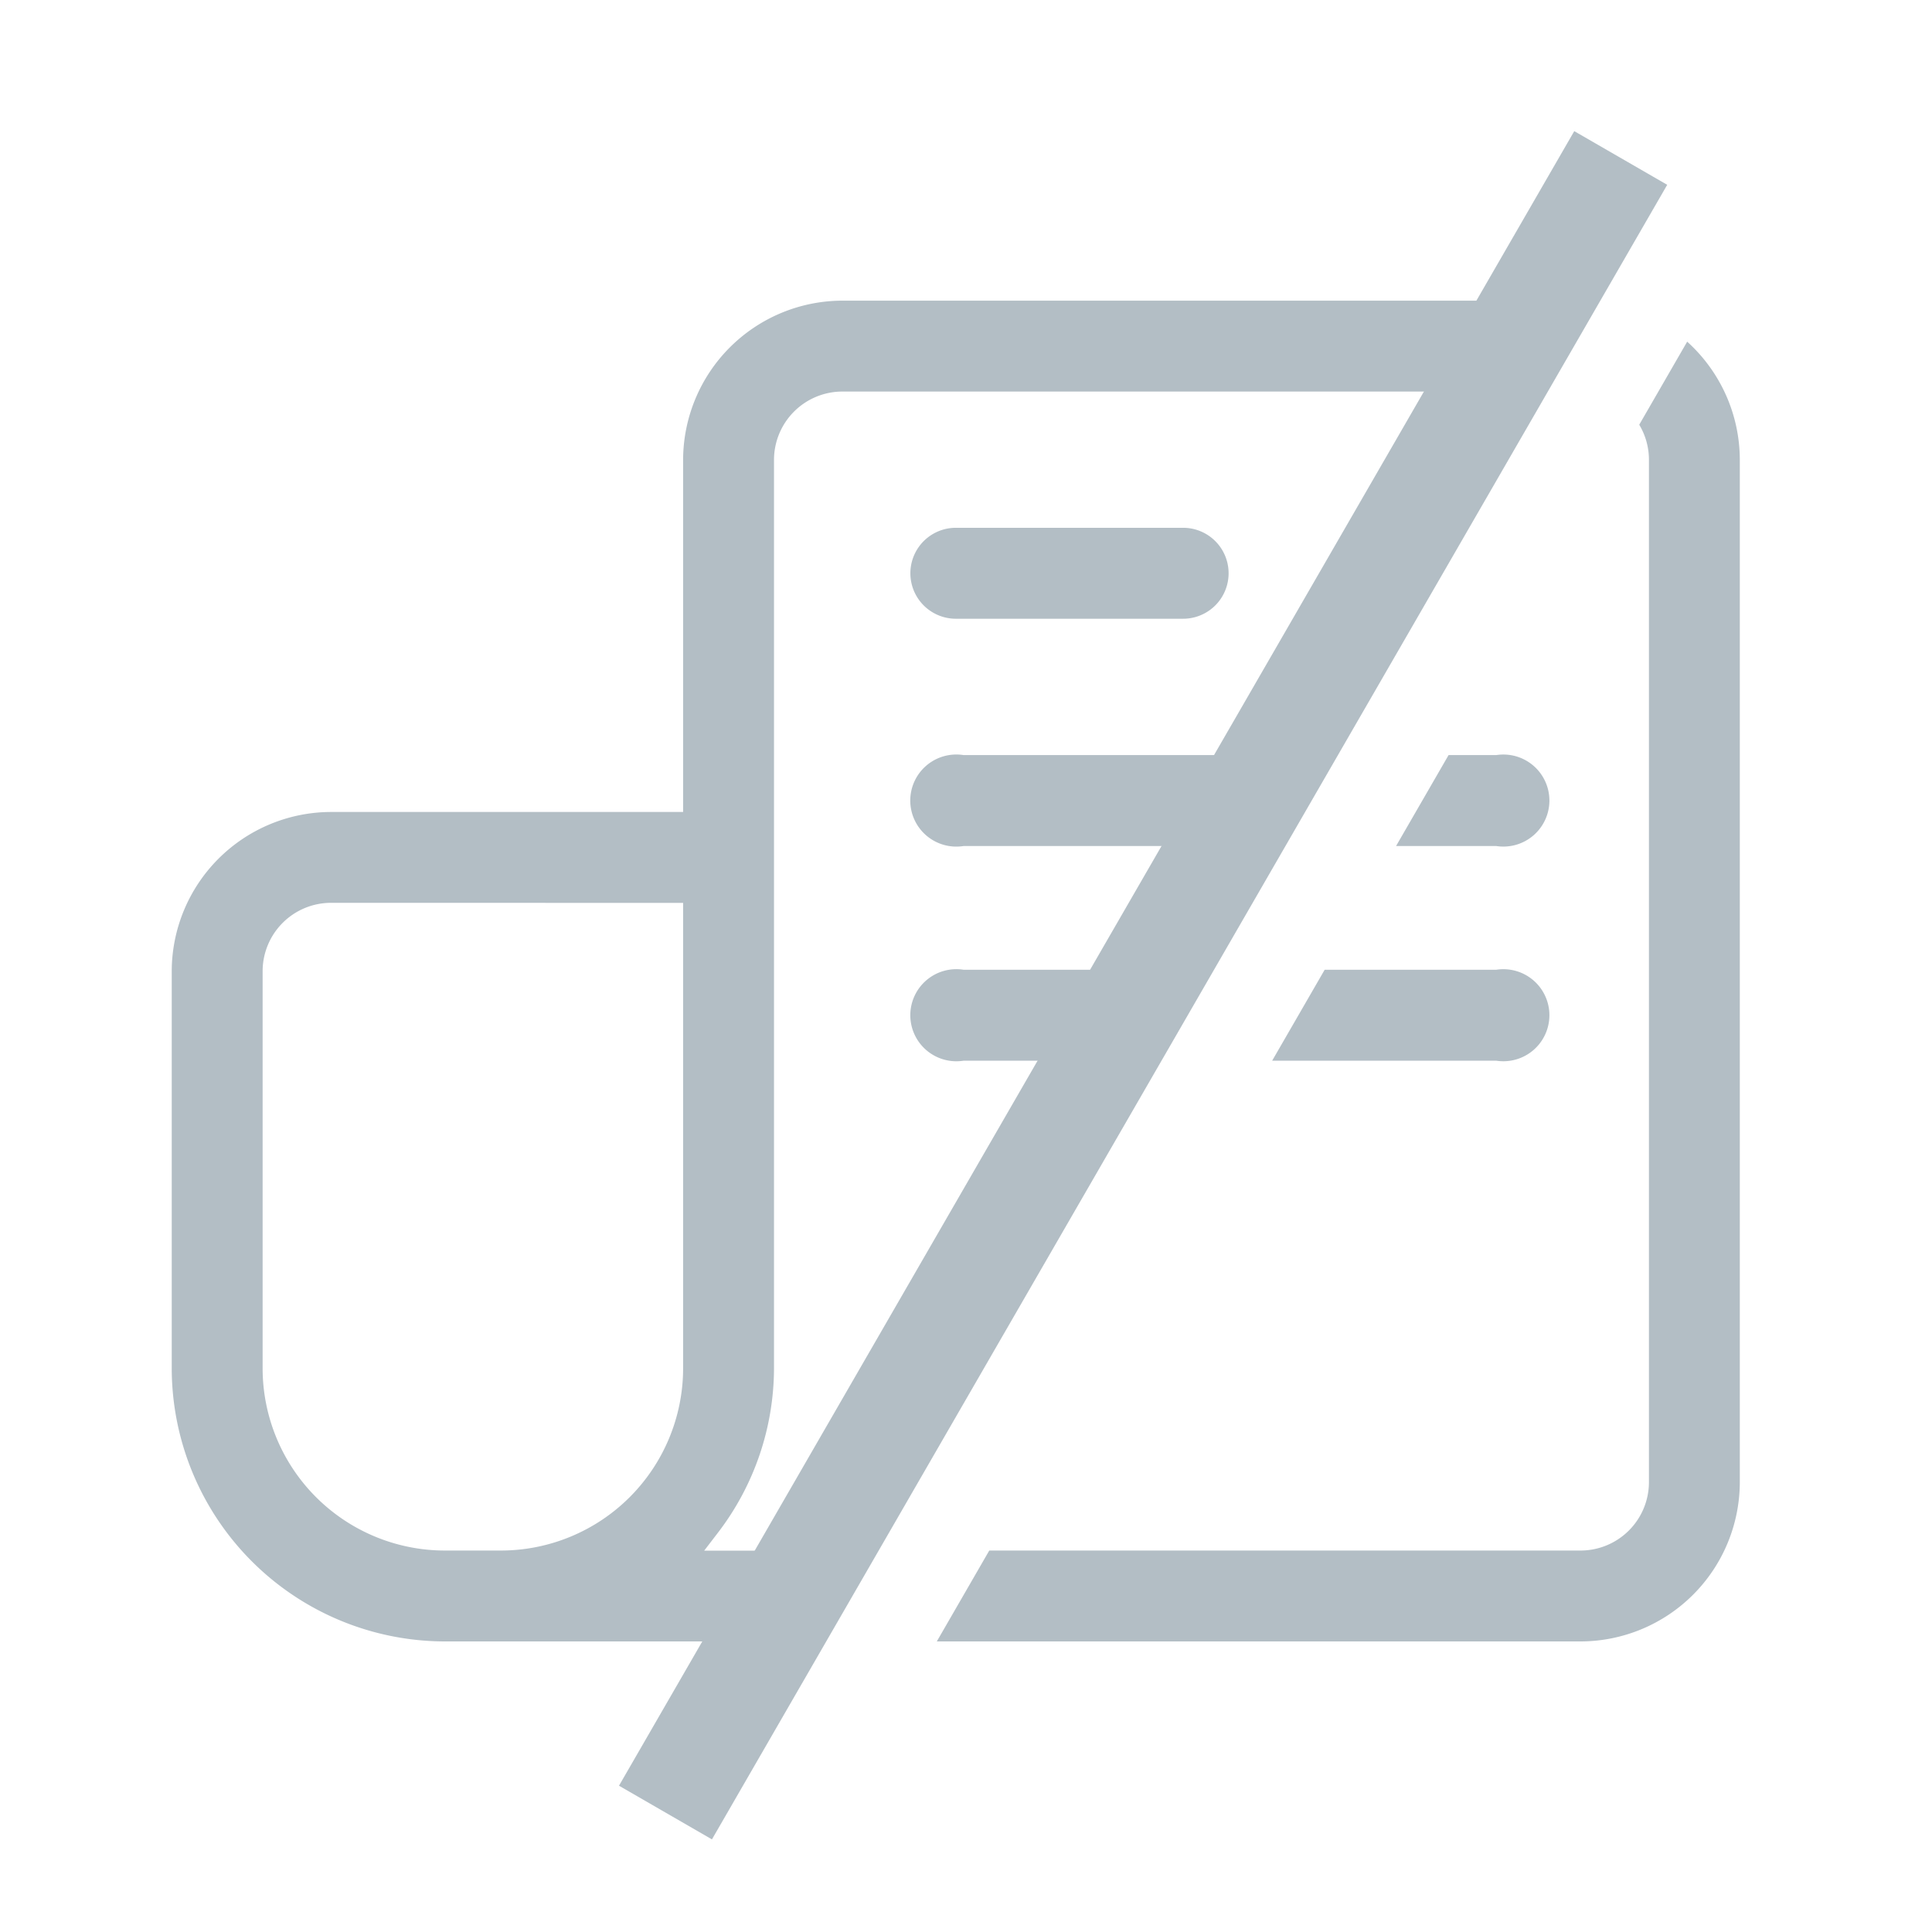 <svg xmlns="http://www.w3.org/2000/svg" width="90" height="90" viewBox="0 0 90 90">
  <g id="Group_15769" data-name="Group 15769" transform="translate(-143 -312)">
    <rect id="Rectangle_4209" data-name="Rectangle 4209" width="90" height="90" transform="translate(143 312)" fill="none"/>
    <path id="Subtraction_11" data-name="Subtraction 11" d="M5792.64,11456.623h-30l2.444-4.234h27.553a3.188,3.188,0,0,0,3.177-3.177v-47.644a3.168,3.168,0,0,0-.452-1.624l2.233-3.869a7.427,7.427,0,0,1,2.452,5.493v47.644A7.431,7.431,0,0,1,5792.64,11456.623Zm-35.77,0H5739.7a12.74,12.74,0,0,1-12.7-12.7v-18.526a7.434,7.434,0,0,1,7.411-7.413h16.411v-16.411a7.433,7.433,0,0,1,7.411-7.408h34.407c.1,0,.2,0,.291.006l-2.441,4.228h-32.257a3.187,3.187,0,0,0-3.177,3.175v42.351a12.63,12.63,0,0,1-2.6,7.618l-.653.852h7.517l-2.444,4.234Zm-22.459-34.407a3.188,3.188,0,0,0-3.177,3.177v18.526a8.494,8.494,0,0,0,8.47,8.47h2.648a8.493,8.493,0,0,0,8.47-8.47v-21.7Zm54.289,7.354h-10.438l2.446-4.236h7.992a2.144,2.144,0,1,1,0,4.236Zm-16.21,0h-8.6a2.145,2.145,0,1,1,0-4.236h11.048l-2.445,4.236Zm16.21-10h-4.666l2.446-4.236h2.22a2.144,2.144,0,1,1,0,4.236Zm-10.437,0h-14.375a2.145,2.145,0,1,1,0-4.236h16.821l-2.446,4.236Zm-4.148-10.588h-10.588a2.118,2.118,0,0,1,0-4.236h10.588a2.118,2.118,0,0,1,0,4.236Z" transform="translate(-5576 -11068.159)" fill="#b3bec5" stroke="rgba(0,0,0,0)" stroke-miterlimit="10" stroke-width="1"/>
    <rect id="Rectangle_11397" data-name="Rectangle 11397" width="5" height="89" transform="translate(216.335 318.109) rotate(30)" fill="#b3bec5"/>
  </g>
</svg>
